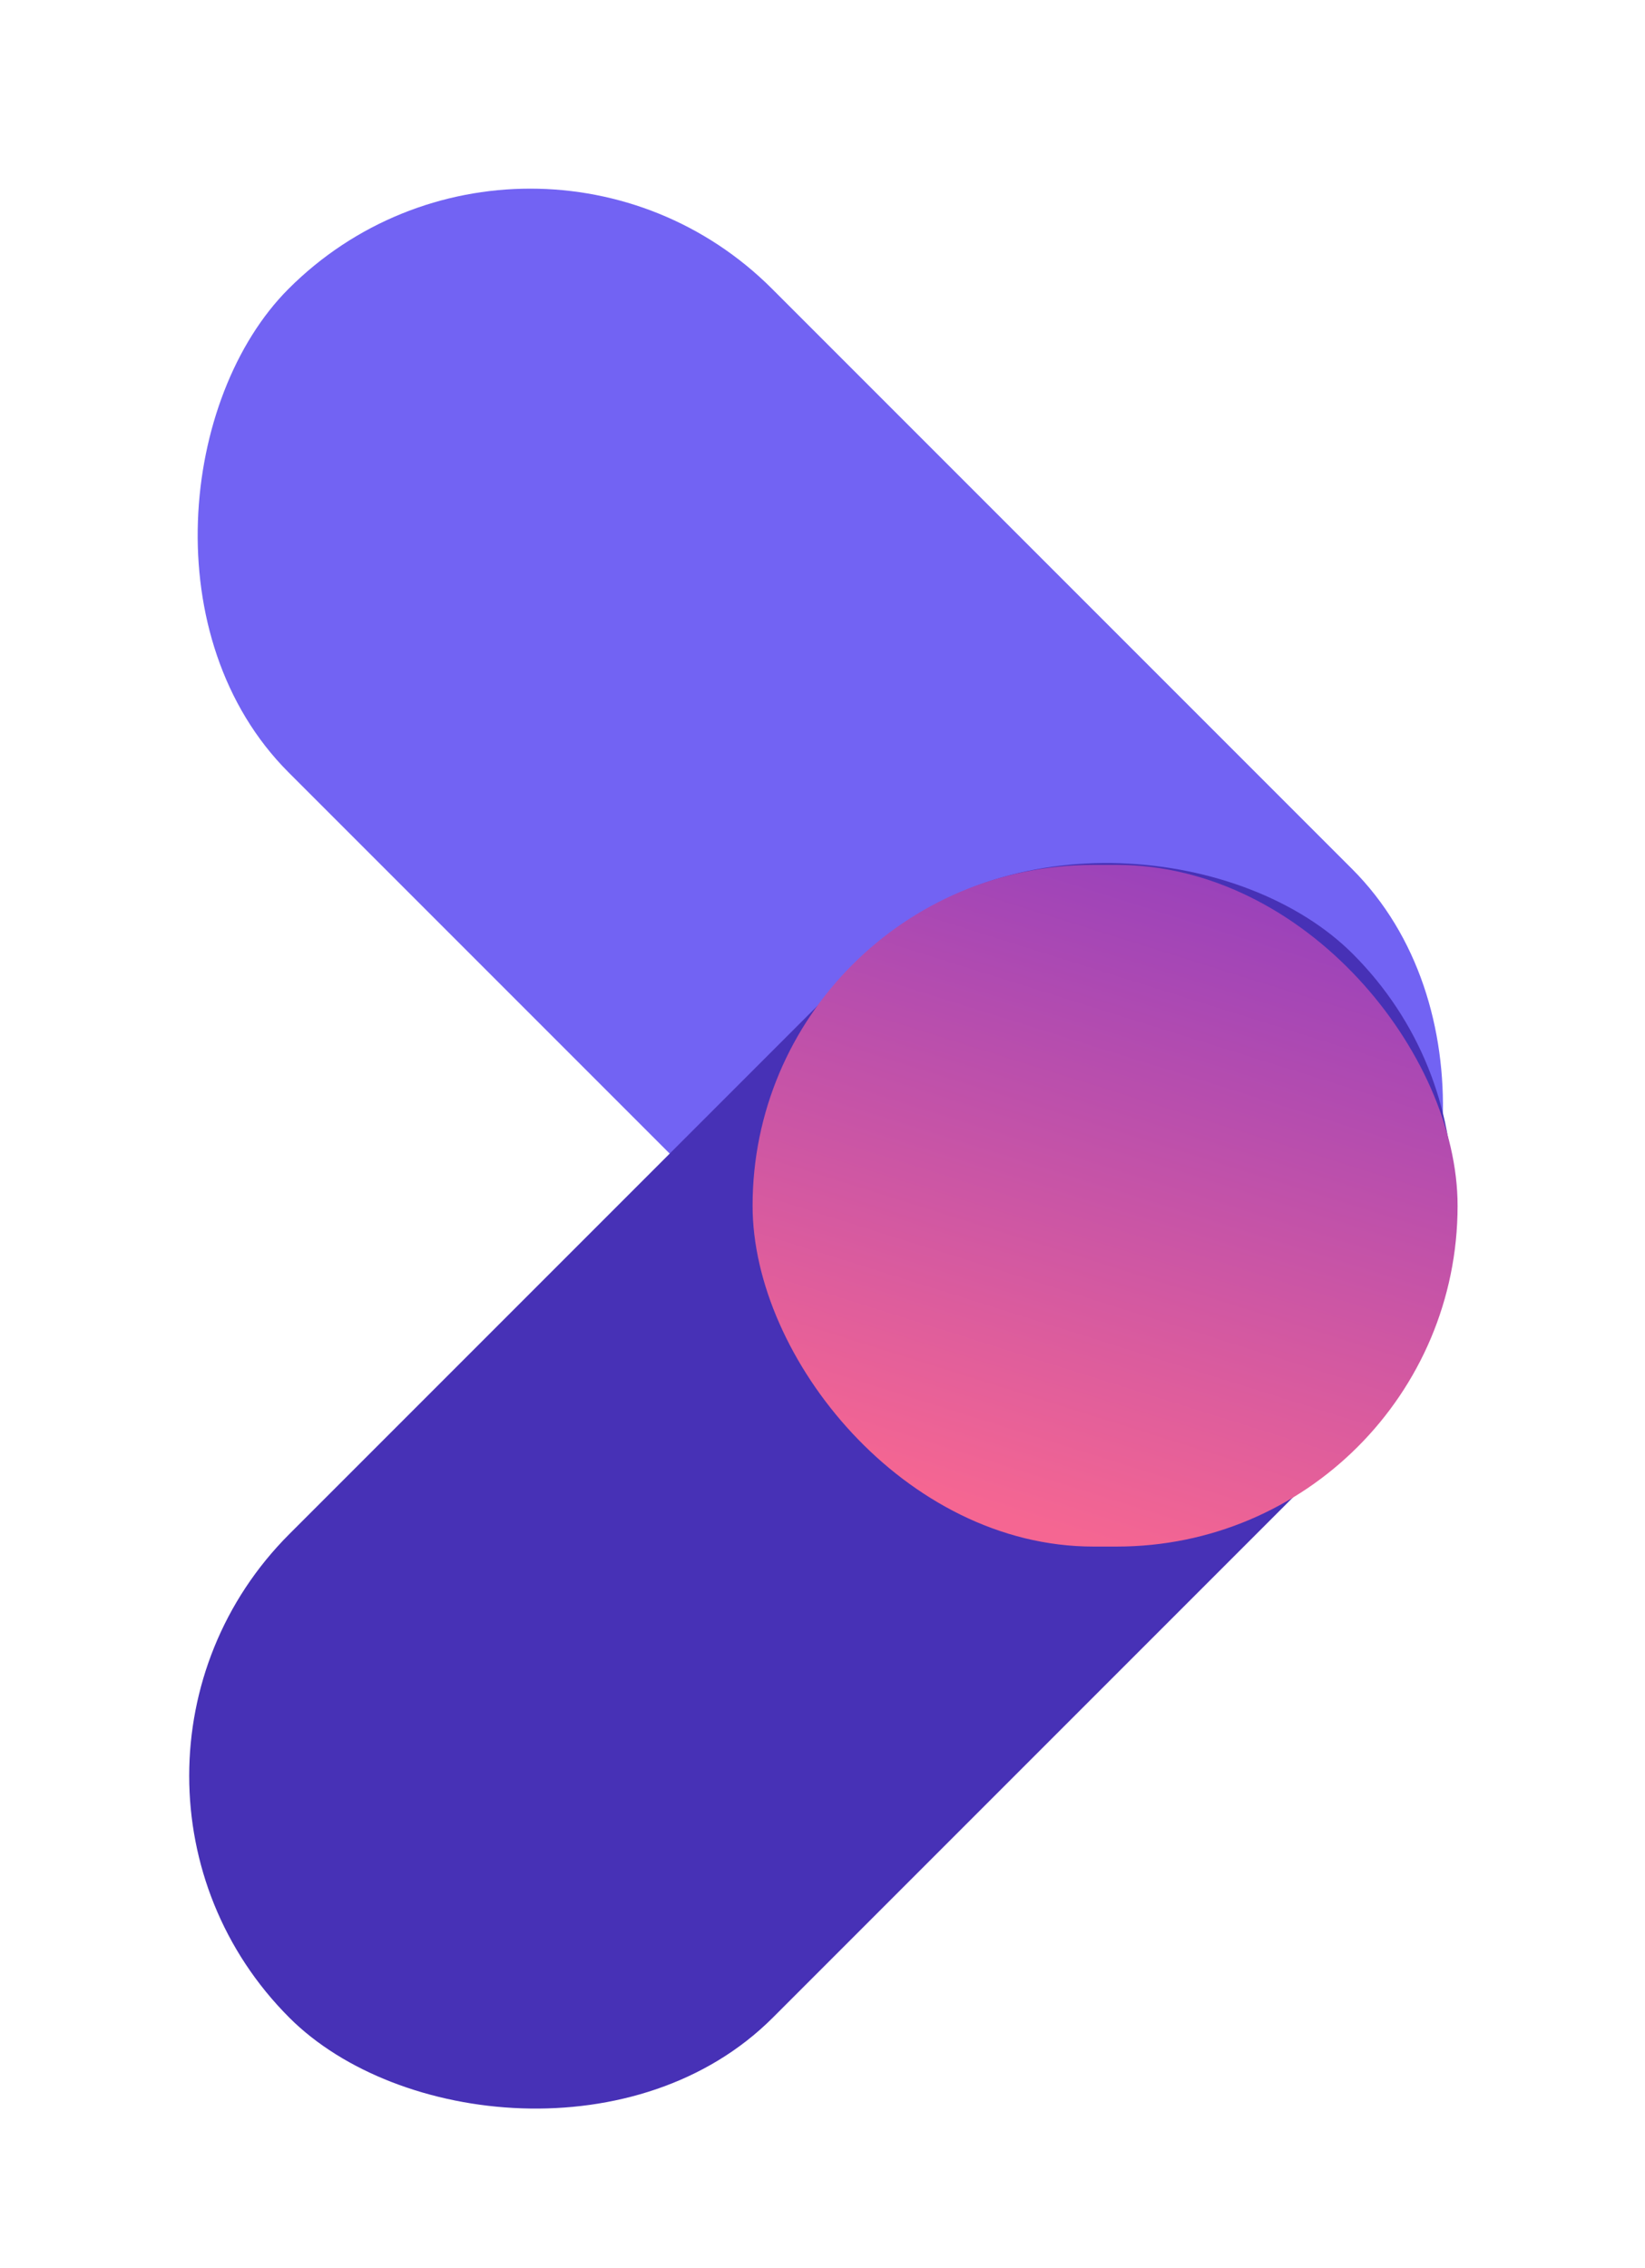 <svg xmlns="http://www.w3.org/2000/svg" width="140" height="193" viewBox="0 0 140 193" fill="none"><g filter="url(#filter0_d_2602_5)"><rect x="42.133" width="128" height="58.191" rx="29.096" transform="rotate(45 42.133 0)" fill="#7263F3"></rect><rect x="1.05" y="147.102" width="128" height="58.191" rx="29.096" transform="rotate(-45 1.05 147.102)" fill="#4731B6"></rect><g filter="url(#filter1_d_2602_5)"><rect x="64.05" y="65.592" width="60" height="58" rx="29" fill="url(#paint0_linear_2602_5)"></rect></g></g><defs><filter id="filter0_d_2602_5" x="4.037" y="4.052" width="135.013" height="188.145" filterUnits="userSpaceOnUse" color-interpolation-filters="sRGB"><feFlood flood-opacity="0" result="BackgroundImageFix"></feFlood><feColorMatrix in="SourceAlpha" type="matrix" values="0 0 0 0 0 0 0 0 0 0 0 0 0 0 0 0 0 0 127 0" result="hardAlpha"></feColorMatrix><feOffset dx="3" dy="4"></feOffset><feGaussianBlur stdDeviation="6"></feGaussianBlur><feComposite in2="hardAlpha" operator="out"></feComposite><feColorMatrix type="matrix" values="0 0 0 0 0 0 0 0 0 0 0 0 0 0 0 0 0 0 0.25 0"></feColorMatrix><feBlend mode="normal" in2="BackgroundImageFix" result="effect1_dropShadow_2602_5"></feBlend><feBlend mode="normal" in="SourceGraphic" in2="effect1_dropShadow_2602_5" result="shape"></feBlend></filter><filter id="filter1_d_2602_5" x="59.05" y="65.592" width="65" height="64" filterUnits="userSpaceOnUse" color-interpolation-filters="sRGB"><feFlood flood-opacity="0" result="BackgroundImageFix"></feFlood><feColorMatrix in="SourceAlpha" type="matrix" values="0 0 0 0 0 0 0 0 0 0 0 0 0 0 0 0 0 0 127 0" result="hardAlpha"></feColorMatrix><feMorphology radius="7" operator="erode" in="SourceAlpha" result="effect1_dropShadow_2602_5"></feMorphology><feOffset dx="-3" dy="4"></feOffset><feGaussianBlur stdDeviation="4.5"></feGaussianBlur><feColorMatrix type="matrix" values="0 0 0 0 0.067 0 0 0 0 0.067 0 0 0 0 0.067 0 0 0 1 0"></feColorMatrix><feBlend mode="normal" in2="BackgroundImageFix" result="effect1_dropShadow_2602_5"></feBlend><feBlend mode="normal" in="SourceGraphic" in2="effect1_dropShadow_2602_5" result="shape"></feBlend></filter><linearGradient id="paint0_linear_2602_5" x1="140.051" y1="-22.592" x2="94.05" y2="123.592" gradientUnits="userSpaceOnUse"><stop stop-color="#0005FF"></stop><stop offset="1" stop-color="#F56692"></stop></linearGradient></defs></svg>